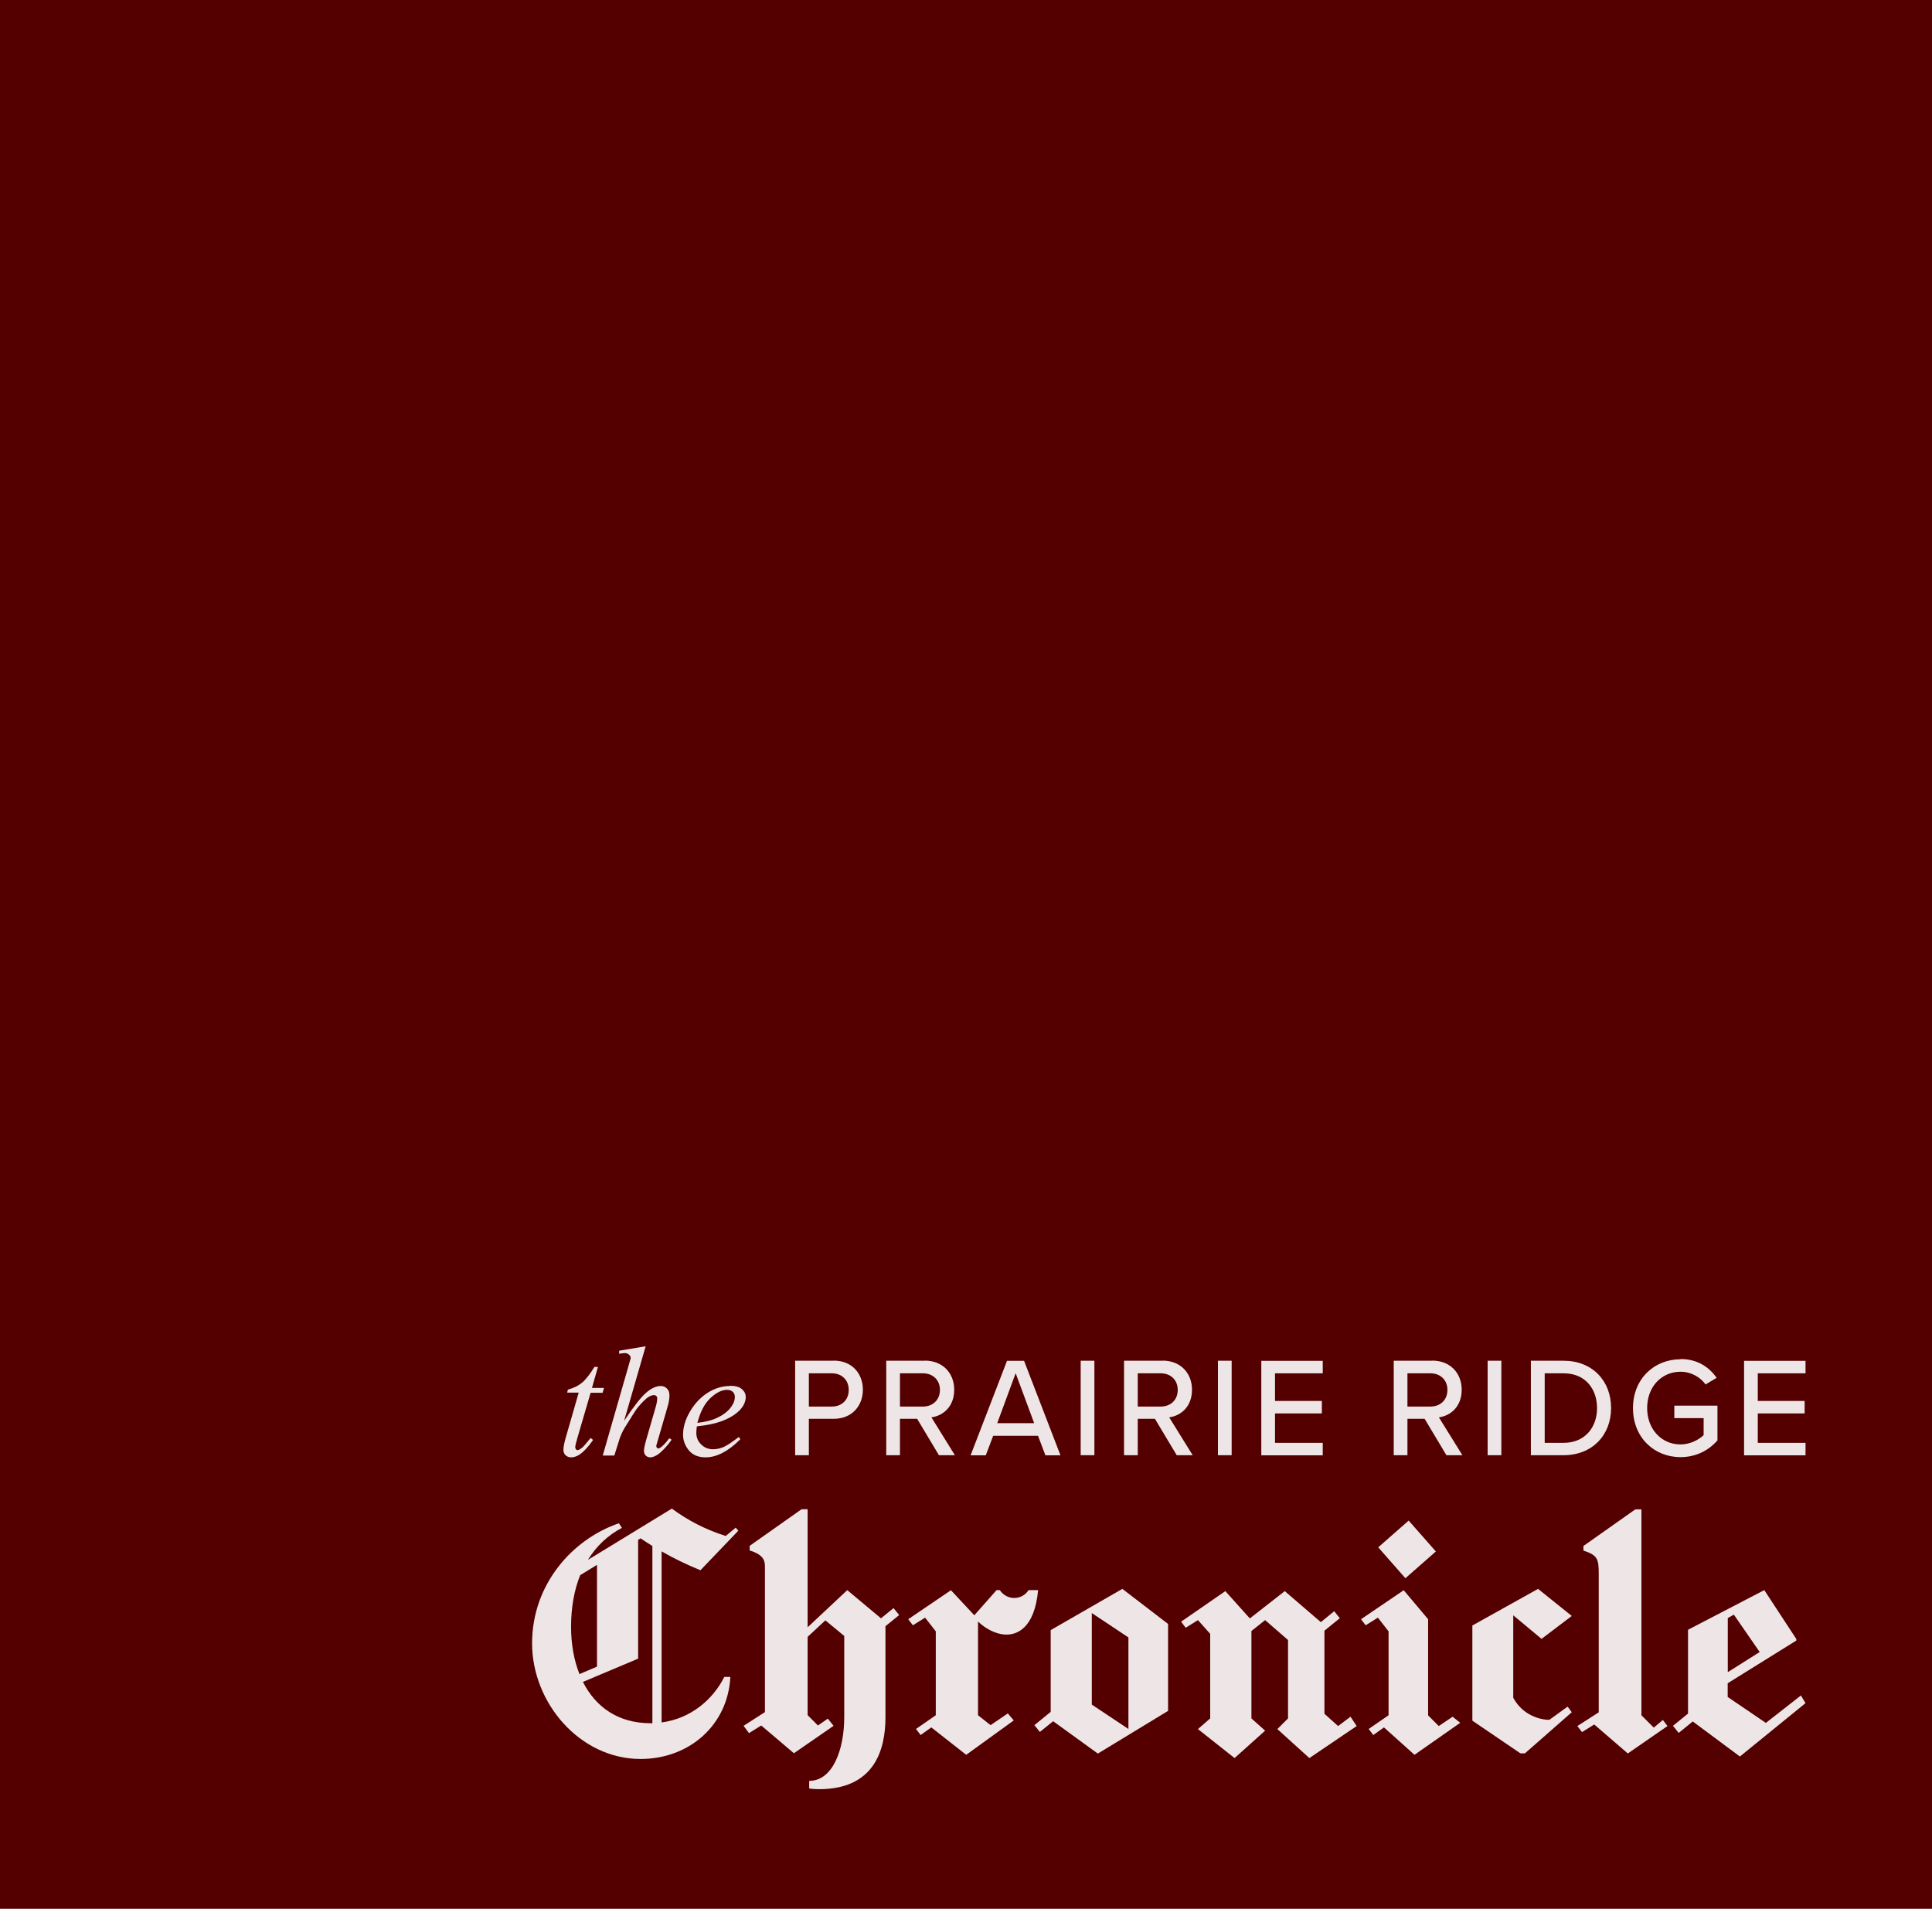 <?xml version="1.0" encoding="UTF-8"?>
<svg id="Layer_1" xmlns="http://www.w3.org/2000/svg" xmlns:xlink="http://www.w3.org/1999/xlink" viewBox="0 0 172 169.92">
  <defs>
    <style>
      .cls-1 {
        clip-path: url(#clippath-6);
      }

      .cls-2 {
        clip-path: url(#clippath-4);
      }

      .cls-3 {
        fill: none;
      }

      .cls-4 {
        fill: #fff;
        opacity: .9;
      }

      .cls-5 {
        clip-path: url(#clippath-1);
      }

      .cls-6 {
        clip-path: url(#clippath-5);
      }

      .cls-7 {
        clip-path: url(#clippath-3);
      }

      .cls-8 {
        clip-path: url(#clippath-2);
      }

      .cls-9 {
        fill: #500;
      }

      .cls-10 {
        clip-path: url(#clippath);
      }
    </style>
    <clipPath id="clippath">
      <rect class="cls-3" width="172" height="169.92"/>
    </clipPath>
    <clipPath id="clippath-1">
      <rect class="cls-3" width="172" height="169.92"/>
    </clipPath>
    <clipPath id="clippath-2">
      <rect class="cls-3" width="172" height="169.92"/>
    </clipPath>
    <clipPath id="clippath-3">
      <rect class="cls-3" width="172" height="169.92"/>
    </clipPath>
    <clipPath id="clippath-4">
      <rect class="cls-3" width="172" height="169.92"/>
    </clipPath>
    <clipPath id="clippath-5">
      <rect class="cls-3" width="172" height="169.92"/>
    </clipPath>
    <clipPath id="clippath-6">
      <rect class="cls-3" x="38.36" y="126.3" width="131.38" height="33.98"/>
    </clipPath>
  </defs>
  <g class="cls-10">
    <rect class="cls-9" width="172" height="169.92"/>
    <g class="cls-5">
      <path class="cls-4" d="M74.22,121.13h-3.43v8.41h1.22v-3.24h2.21c1.66,0,2.6-1.19,2.6-2.59s-.93-2.59-2.6-2.59M72.01,125.2v-2.95h2.05c.88,0,1.5.59,1.5,1.48s-.62,1.48-1.5,1.48h-2.05Z"/>
      <path class="cls-4" d="M82.33,121.13h-3.43v8.41h1.22v-3.24h1.53l1.94,3.24h1.42l-2.09-3.37c1.04-.14,2.03-.95,2.03-2.46s-1.06-2.59-2.61-2.59M80.12,125.2v-2.95h2.05c.88,0,1.51.59,1.51,1.48s-.64,1.48-1.51,1.48h-2.05Z"/>
    </g>
    <path class="cls-4" d="M91.18,121.14h-1.53l-3.24,8.41h1.35l.66-1.74h3.99l.66,1.74h1.34l-3.24-8.41ZM88.78,126.69l1.64-4.45,1.65,4.45h-3.28Z"/>
    <rect class="cls-4" x="96.21" y="121.13" width="1.22" height="8.41"/>
    <g class="cls-8">
      <path class="cls-4" d="M103.5,121.13h-3.43v8.41h1.22v-3.24h1.53l1.94,3.24h1.42l-2.09-3.37c1.04-.14,2.03-.95,2.03-2.46s-1.06-2.59-2.61-2.59M101.29,125.2v-2.95h2.05c.88,0,1.51.59,1.51,1.48s-.63,1.48-1.51,1.48h-2.05Z"/>
    </g>
    <rect class="cls-4" x="108.43" y="121.13" width="1.22" height="8.41"/>
    <polygon class="cls-4" points="117.76 121.14 112.29 121.14 112.29 129.55 117.76 129.55 117.76 128.44 113.51 128.44 113.51 125.82 117.68 125.82 117.68 124.71 113.51 124.71 113.51 122.25 117.76 122.25 117.76 121.14"/>
    <g class="cls-7">
      <path class="cls-4" d="M127.51,121.13h-3.43v8.41h1.22v-3.24h1.53l1.94,3.24h1.42l-2.09-3.37c1.04-.14,2.03-.95,2.03-2.46s-1.06-2.59-2.61-2.59M125.3,125.2v-2.95h2.05c.88,0,1.51.59,1.51,1.48s-.63,1.48-1.51,1.48h-2.05Z"/>
    </g>
    <rect class="cls-4" x="132.44" y="121.13" width="1.22" height="8.41"/>
    <g class="cls-2">
      <path class="cls-4" d="M139.2,121.13h-2.91v8.41h2.91c2.54,0,4.23-1.77,4.23-4.2s-1.68-4.21-4.23-4.21M137.52,128.44v-6.19h1.69c1.92,0,2.97,1.38,2.97,3.1s-1.09,3.09-2.97,3.09h-1.69Z"/>
      <path class="cls-4" d="M149.61,121c-2.33,0-4.23,1.73-4.23,4.35s1.89,4.36,4.23,4.36c1.38,0,2.5-.59,3.29-1.49v-3.09h-3.84v1.11h2.61v1.51c-.39.38-1.16.83-2.06.83-1.7,0-2.97-1.36-2.97-3.24s1.27-3.23,2.97-3.23c.95,0,1.77.49,2.23,1.13l.99-.59c-.68-.95-1.7-1.67-3.22-1.67"/>
    </g>
    <polygon class="cls-4" points="160.74 121.14 155.27 121.14 155.27 129.55 160.74 129.55 160.74 128.44 156.49 128.44 156.49 125.82 160.66 125.82 160.66 124.71 156.49 124.71 156.49 122.25 160.74 122.25 160.74 121.14"/>
    <g class="cls-6">
      <path class="cls-4" d="M53.22,121.68h-.3c-.41.67-.78,1.14-1.11,1.41-.33.27-.75.48-1.25.61l-.07.27h1.03l-1.14,3.96c-.15.51-.22.88-.22,1.13,0,.2.06.36.19.48.13.12.29.19.49.19.26,0,.52-.09.77-.26.37-.25.77-.68,1.19-1.29l-.22-.17c-.38.47-.62.75-.73.84-.19.16-.34.24-.45.24l-.13-.06-.06-.18c0-.13.06-.41.19-.84l1.18-4.03h1.07l.12-.43h-1.07l.53-1.86Z"/>
      <path class="cls-4" d="M57.49,119.84l-2.37.4v.27l.14-.02c.17-.03.29-.04.38-.04.14,0,.26.05.36.14s.15.2.15.31l-.24.85-2.25,7.82h1.03l.44-1.4c.12-.38.28-.73.47-1.05.62-1,.98-1.57,1.09-1.71.41-.52.76-.88,1.07-1.07.17-.1.32-.15.45-.15.09,0,.17.03.22.08.06.05.08.13.08.22,0,.2-.05.47-.15.81l-.79,2.73c-.16.55-.24.92-.24,1.12,0,.17.05.31.16.42.11.11.24.16.41.16.15,0,.33-.06.53-.17.2-.11.44-.31.71-.6.28-.29.49-.56.65-.8l-.21-.13c-.26.36-.51.63-.77.83l-.2.09-.13-.06-.06-.16s.05-.23.16-.57l.83-2.86c.13-.43.19-.79.19-1.09,0-.25-.07-.45-.22-.6-.15-.15-.33-.23-.55-.23-.42,0-.87.21-1.33.62-.47.41-1.11,1.24-1.94,2.49l1.92-6.64Z"/>
      <path class="cls-4" d="M64.97,123.38c-.67,0-1.32.2-1.95.59-.63.4-1.16.95-1.58,1.66-.42.71-.63,1.41-.63,2.08,0,.51.17.97.51,1.39.34.42.84.63,1.5.63.98,0,2.01-.53,3.09-1.61l-.14-.2c-.6.46-1.05.76-1.35.89-.3.13-.62.2-.95.2-.41,0-.76-.14-1.05-.43-.29-.28-.43-.63-.43-1.04,0-.15.02-.34.05-.57.93-.1,1.64-.25,2.15-.44.77-.28,1.35-.64,1.75-1.09.3-.35.45-.71.45-1.09,0-.27-.12-.5-.35-.7-.23-.2-.59-.29-1.07-.29M62.09,126.65c.25-.97.63-1.7,1.15-2.19.52-.49,1.02-.74,1.48-.74.22,0,.39.06.52.18s.18.27.18.47c0,.31-.14.65-.42.99-.28.35-.7.65-1.26.9-.42.19-.97.32-1.65.4"/>
      <g class="cls-1">
        <path class="cls-4" d="M153.82,148.87v-4.83l.54-.31,2.3,3.33-2.85,1.8ZM149.45,154.26l1.25-1.02,4.2,3.12,5.84-4.75-.41-.68-3.12,2.44-3.4-2.31v-1.22l6.11-3.8v-.14l-2.85-4.35-6.79,3.53v7.46l-1.34,1.09.5.62ZM146.13,152.69v-18.33h-.54l-4.62,3.26v.41c1.24.41,1.36.72,1.36,2.06v12.34l-1.9,1.22.41.54,1.09-.68,2.99,2.58,3.53-2.44-.41-.54-.81.68-1.09-1.09ZM134.73,151.15c.84,1.55,2.38,1.94,3.2,1.95l1.63-1.18.37.5-4.17,3.66h-.4l-4.28-2.91v-8.47l5.85-3.26,3,2.41-2.69,2.04-2.52-2.1v7.37ZM122.7,137.74l2.42,2.75,2.71-2.38-2.42-2.75-2.71,2.38ZM129.31,152.83l-1.22.82-.95-.95v-8.56l-2.17-2.58-3.8,2.58.41.54,1.09-.68.95,1.22v7.47l-1.77,1.22.41.54.95-.68,2.72,2.44,4.07-2.85-.68-.54ZM120.22,152.83l-1.09.82-1.22-1.09v-7.4l1.37-1.11-.5-.62-1.19.97-3.21-2.76-3.11,2.43-2.18-2.43-3.94,2.72.41.54,1.09-.68,1.09,1.22v7.53l-1.09.95,3.26,2.58,2.72-2.44-1.22-1.09v-7.78l1.22-.97,2.04,1.77v6.98l-.95.95,2.85,2.58,4.21-2.85-.54-.82ZM92.58,154.17l1.18-.95,3.98,2.88,6.25-3.8v-7.74l-4.07-3.12-6.38,3.67v7.28l-1.45,1.18.5.62ZM97.2,151.74v-8.15l3.26,2.17v8.15l-3.26-2.17ZM89.72,152.53l-1.53,1.04-1.12-.88v-8.35c.92.89,1.91,1.17,2.53,1.17.84,0,2.49-.44,2.82-3.96h-.85c-.24.38-.69.7-1.28.7-.52,0-1.01-.28-1.28-.7h-.29l-1.98,2.24-2.08-2.23-3.8,2.58.41.54,1.09-.68.95,1.22v7.47l-1.76,1.22.41.54.95-.68,3.11,2.44,4.23-3.06-.53-.63ZM71.9,152.69v-6.98l1.58-1.47,1.68,1.39v7.22c0,2.92-1.03,5.68-3.12,5.68v.68c.29.04.58.06.88.06,4.93,0,5.91-3.5,5.91-6.42v-8.09s1.22-.99,1.22-.99l-.5-.62-1.12.91-3-2.51-3.53,3.31v-10.51h-.54l-4.62,3.26v.41c1.36.41,1.36,1.03,1.36,1.49v12.9l-1.9,1.22.48.65,1.09-.68,2.91,2.47,3.53-2.44-.51-.64-.88.61-.92-.92ZM51.9,149.72l4.91-2.07v-10.58s.22-.13.22-.13c.34.23.69.46,1.05.68v15.78c-.05,0-.1,0-.16,0-2.9,0-4.9-1.46-6.02-3.67M51.59,149.03c-.5-1.25-.75-2.69-.75-4.22,0-1.72.28-3.27.81-4.59l1.5-.92v9.06l-1.57.67ZM59.8,134.3h0l-7.46,4.56c.75-1.23,1.78-2.2,3.03-2.85l-.27-.41c-4.11,1.4-7.73,5.41-7.73,10.69s4.24,10.29,9.66,10.29c4.38,0,7.78-3.06,7.99-7.3h-.54c-.98,1.96-2.93,3.7-5.58,4.05v-15.23c1.1.63,2.25,1.19,3.46,1.68l3.37-3.52-.23-.27-.89.74c-1.82-.57-3.37-1.39-4.79-2.43"/>
      </g>
    </g>
  </g>
</svg>